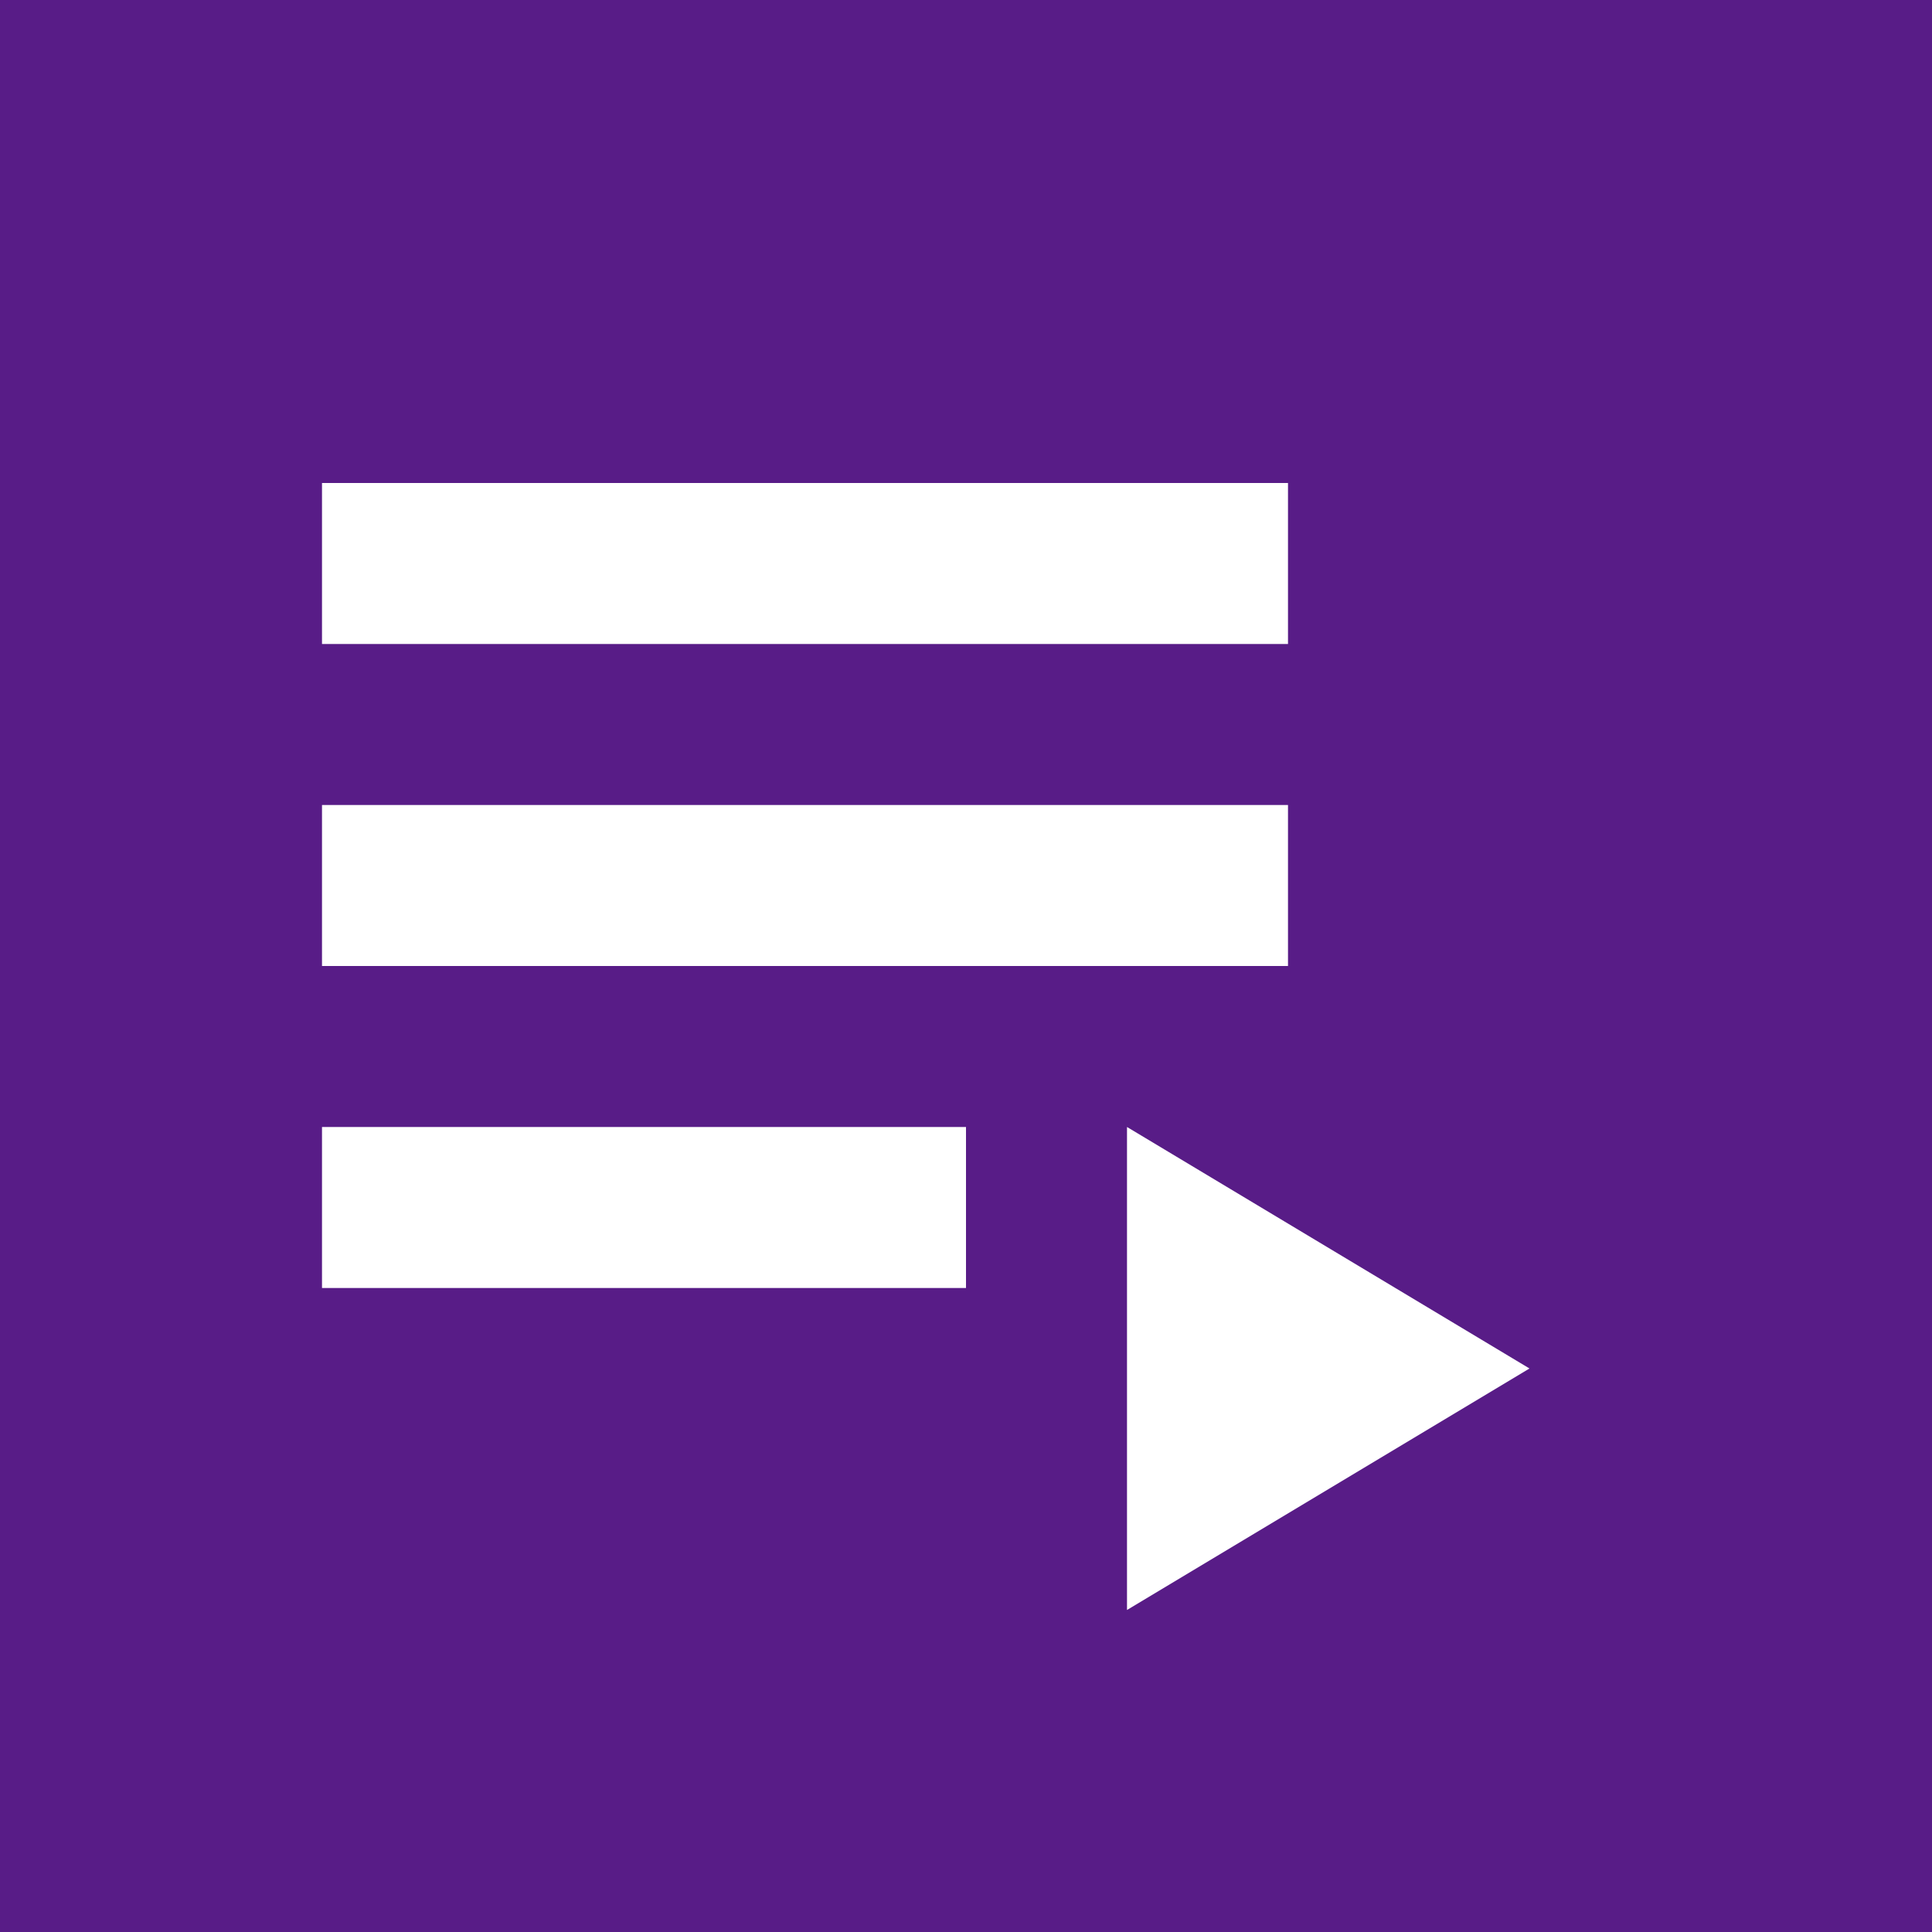 <svg width="96" height="96" viewBox="0 0 96 96" fill="none" xmlns="http://www.w3.org/2000/svg">
<rect x="0" y="0" width="96" height="96" fill="#808080" stroke="none"/>
<g clip-path="url(#clip0_1801_6578)">
<path d="M0 0H96V96H0V0Z" fill="#581C87"/>
<path d="M16 40H64V48H16V40ZM16 24H64V32H16V24ZM16 56H48V64H16V56ZM56 56V80L76 68L56 56Z" fill="white"/>
</g>
<defs>
<clipPath id="clip0_1801_6578">
<rect width="96" height="96" fill="white"/>
</clipPath>
</defs>
</svg>
